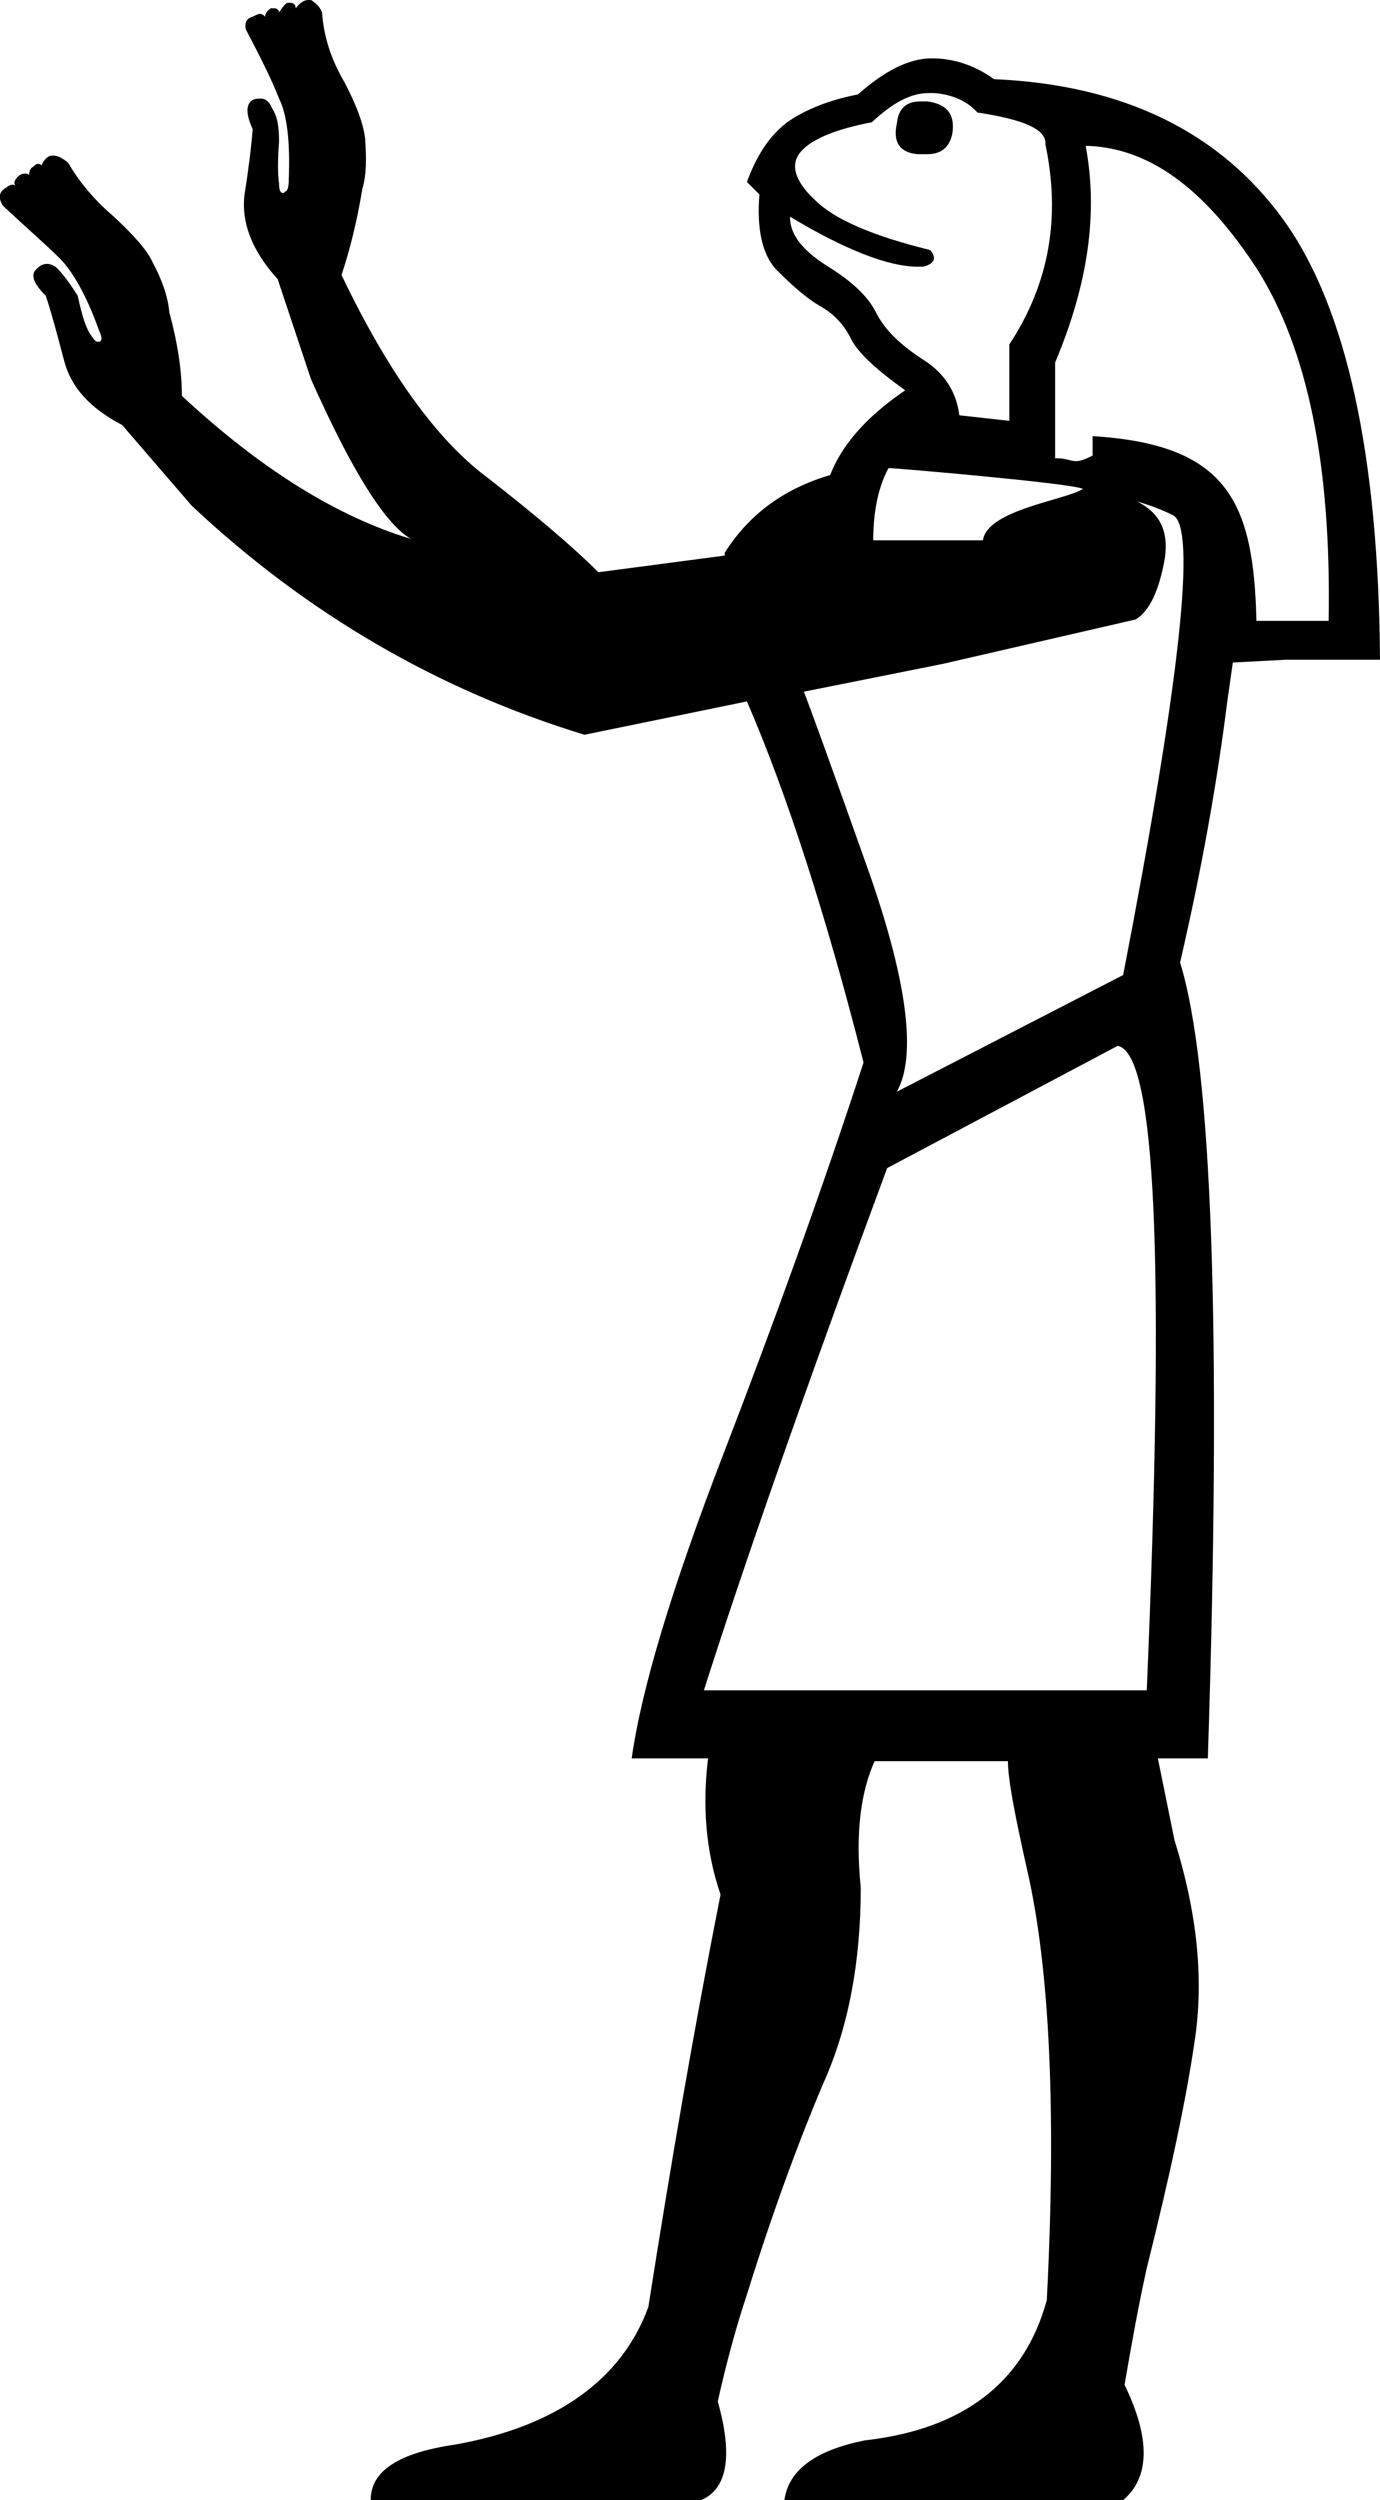 <?xml version='1.0' encoding ='UTF-8' standalone='yes'?>
<svg width='9.94' height='18' xmlns='http://www.w3.org/2000/svg' xmlns:xlink='http://www.w3.org/1999/xlink' >
<path style='fill:black; stroke:none' d=' M 6.63 0.73  L 6.63 0.73  C 6.53 0.73 6.47 0.78 6.46 0.89  C 6.43 1.02 6.48 1.1 6.61 1.11  C 6.63 1.11 6.66 1.11 6.68 1.11  C 6.78 1.11 6.84 1.06 6.86 0.96  C 6.88 0.82 6.82 0.75 6.68 0.73  C 6.66 0.73 6.65 0.73 6.63 0.73  Z  M 6.69 0.67  L 6.69 0.67  C 6.7 0.67 6.71 0.67 6.73 0.67  C 6.86 0.68 6.97 0.73 7.04 0.81  C 7.37 0.86 7.54 0.93 7.53 1.04  C 7.64 1.56 7.56 2.04 7.27 2.48  L 7.27 3.03  L 6.91 2.99  C 6.89 2.83 6.81 2.69 6.65 2.59  C 6.48 2.48 6.37 2.37 6.31 2.25  C 6.25 2.13 6.13 2.02 5.95 1.91  C 5.78 1.8 5.69 1.69 5.69 1.56  L 5.69 1.56  C 6.09 1.8 6.4 1.92 6.61 1.92  C 6.62 1.92 6.64 1.92 6.65 1.92  C 6.73 1.9 6.75 1.86 6.7 1.8  C 6.29 1.7 6.01 1.58 5.87 1.44  C 5.72 1.3 5.69 1.18 5.77 1.09  C 5.85 1 6.02 0.93 6.28 0.88  C 6.43 0.74 6.56 0.67 6.69 0.67  Z  M 6.4 3.37  L 6.4 3.37  C 6.45 3.37 7.73 3.48 7.8 3.52  C 7.68 3.6 7.11 3.67 7.08 3.89  L 6.29 3.89  C 6.29 3.67 6.33 3.5 6.4 3.37  Z  M 7.82 1.05  C 8.27 1.06 8.67 1.35 9.05 1.93  C 9.42 2.51 9.59 3.35 9.57 4.47  L 9.05 4.47  C 9.03 3.61 8.84 3.2 7.87 3.14  L 7.87 3.28  C 7.81 3.31 7.78 3.32 7.75 3.32  C 7.71 3.32 7.68 3.3 7.62 3.3  C 7.62 3.3 7.61 3.3 7.6 3.3  L 7.6 2.61  C 7.84 2.04 7.91 1.53 7.82 1.05  Z  M 8.19 3.61  C 8.29 3.64 8.37 3.67 8.45 3.71  C 8.62 3.8 8.5 4.9 8.09 7.02  L 6.46 7.86  C 6.6 7.61 6.54 7.09 6.27 6.31  C 5.99 5.52 5.83 5.08 5.79 4.98  L 6.79 4.78  L 8.18 4.46  C 8.28 4.4 8.35 4.25 8.39 4.02  C 8.42 3.82 8.35 3.69 8.19 3.61  Z  M 8.05 7.53  C 8.33 7.58 8.39 9.12 8.26 12.17  L 5.07 12.17  C 5.35 11.29 5.79 10.03 6.39 8.41  L 8.05 7.53  L 8.05 7.53  Z  M 2.22 0  C 2.19 0 2.16 0.02 2.13 0.06  C 2.13 0.03 2.11 0.02 2.09 0.02  C 2.09 0.02 2.08 0.02 2.07 0.02  C 2.05 0.03 2.03 0.06 2.01 0.09  C 2.01 0.07 1.99 0.06 1.98 0.06  C 1.97 0.06 1.96 0.06 1.95 0.06  C 1.92 0.08 1.91 0.1 1.91 0.12  C 1.9 0.11 1.89 0.1 1.87 0.1  C 1.86 0.1 1.84 0.11 1.82 0.12  C 1.78 0.13 1.76 0.16 1.77 0.21  C 1.88 0.42 1.96 0.58 2.01 0.71  C 2.07 0.83 2.09 1.03 2.08 1.29  C 2.08 1.35 2.07 1.38 2.05 1.38  C 2.05 1.39 2.04 1.39 2.04 1.39  C 2.02 1.39 2.01 1.37 2.01 1.32  C 2 1.26 2 1.15 2.01 1.02  C 2.01 0.92 2 0.84 1.96 0.78  C 1.94 0.73 1.91 0.71 1.88 0.71  C 1.86 0.71 1.84 0.71 1.82 0.72  C 1.77 0.75 1.77 0.82 1.82 0.93  C 1.81 1.06 1.79 1.22 1.76 1.41  C 1.74 1.6 1.81 1.8 2 2.01  L 2.24 2.73  C 2.53 3.38 2.77 3.77 2.96 3.88  C 2.43 3.72 1.88 3.38 1.31 2.85  C 1.31 2.67 1.28 2.47 1.22 2.25  C 1.21 2.14 1.17 2.02 1.1 1.89  C 1.06 1.8 0.96 1.69 0.82 1.56  C 0.68 1.44 0.57 1.31 0.49 1.17  C 0.45 1.14 0.42 1.12 0.38 1.12  C 0.35 1.12 0.32 1.14 0.3 1.19  C 0.29 1.18 0.28 1.18 0.27 1.18  C 0.26 1.18 0.25 1.19 0.24 1.2  C 0.22 1.21 0.21 1.23 0.21 1.26  C 0.2 1.25 0.19 1.25 0.18 1.25  C 0.16 1.25 0.14 1.26 0.13 1.27  C 0.1 1.3 0.1 1.32 0.11 1.34  C 0.1 1.33 0.1 1.33 0.09 1.33  C 0.07 1.33 0.06 1.34 0.03 1.36  C -0.01 1.39 -0.01 1.43 0.02 1.48  C 0.19 1.64 0.33 1.76 0.43 1.86  C 0.52 1.95 0.62 2.12 0.71 2.37  C 0.73 2.42 0.74 2.44 0.72 2.46  C 0.71 2.46 0.71 2.46 0.7 2.46  C 0.69 2.46 0.68 2.45 0.66 2.42  C 0.62 2.37 0.59 2.27 0.56 2.13  C 0.51 2.05 0.46 1.98 0.41 1.93  C 0.39 1.91 0.36 1.9 0.34 1.9  C 0.31 1.9 0.29 1.91 0.26 1.94  C 0.22 1.98 0.24 2.04 0.33 2.13  C 0.37 2.25 0.41 2.4 0.46 2.59  C 0.51 2.79 0.65 2.94 0.88 3.06  L 1.38 3.64  C 2.21 4.42 3.16 4.97 4.21 5.29  L 5.38 5.05  C 5.67 5.72 5.95 6.59 6.22 7.65  C 5.92 8.57 5.58 9.51 5.21 10.47  C 4.84 11.43 4.62 12.16 4.55 12.66  L 5.1 12.66  C 5.06 12.99 5.08 13.32 5.19 13.64  C 5 14.6 4.83 15.59 4.67 16.61  C 4.48 17.13 4.01 17.47 3.28 17.6  C 2.87 17.66 2.67 17.79 2.67 18  L 5.05 18  C 5.24 17.92 5.28 17.68 5.17 17.29  C 5.23 17.02 5.3 16.76 5.38 16.52  C 5.57 15.91 5.76 15.4 5.93 15  C 6.11 14.6 6.2 14.13 6.2 13.59  C 6.16 13.2 6.2 12.9 6.3 12.68  L 7.26 12.68  C 7.26 12.81 7.31 13.07 7.4 13.47  C 7.56 14.17 7.61 15.2 7.54 16.56  C 7.38 17.15 6.94 17.49 6.23 17.57  C 5.88 17.64 5.68 17.78 5.65 18  L 8.09 18  C 8.28 17.84 8.29 17.56 8.1 17.17  C 8.15 16.88 8.2 16.6 8.26 16.33  C 8.43 15.65 8.55 15.09 8.61 14.66  C 8.67 14.23 8.62 13.76 8.46 13.25  L 8.34 12.66  L 8.7 12.66  C 8.8 9.58 8.73 7.67 8.5 6.93  C 8.66 6.24 8.77 5.61 8.84 5.05  L 8.88 4.77  L 9.26 4.75  L 9.94 4.75  C 9.93 3.28 9.7 2.22 9.25 1.59  C 8.79 0.95 8.09 0.61 7.16 0.57  C 7.02 0.47 6.87 0.42 6.71 0.42  C 6.55 0.42 6.37 0.51 6.18 0.68  C 5.97 0.72 5.8 0.79 5.67 0.88  C 5.54 0.98 5.45 1.12 5.38 1.31  L 5.47 1.4  C 5.45 1.65 5.49 1.83 5.59 1.94  C 5.7 2.05 5.8 2.14 5.9 2.2  C 6.01 2.26 6.08 2.34 6.13 2.44  C 6.18 2.54 6.31 2.66 6.52 2.81  C 6.3 2.96 6.08 3.16 5.98 3.42  C 5.64 3.52 5.39 3.71 5.22 3.98  L 5.22 4  L 4.31 4.12  C 4.13 3.94 3.86 3.71 3.5 3.43  C 3.14 3.16 2.79 2.67 2.46 1.98  C 2.52 1.8 2.57 1.6 2.61 1.36  C 2.64 1.26 2.64 1.14 2.63 1  C 2.62 0.9 2.57 0.76 2.48 0.59  C 2.38 0.42 2.33 0.25 2.32 0.09  C 2.3 0.04 2.27 0.02 2.24 0  C 2.23 0 2.22 0 2.22 0  L 2.22 0  L 2.22 0  Z '/></svg>
